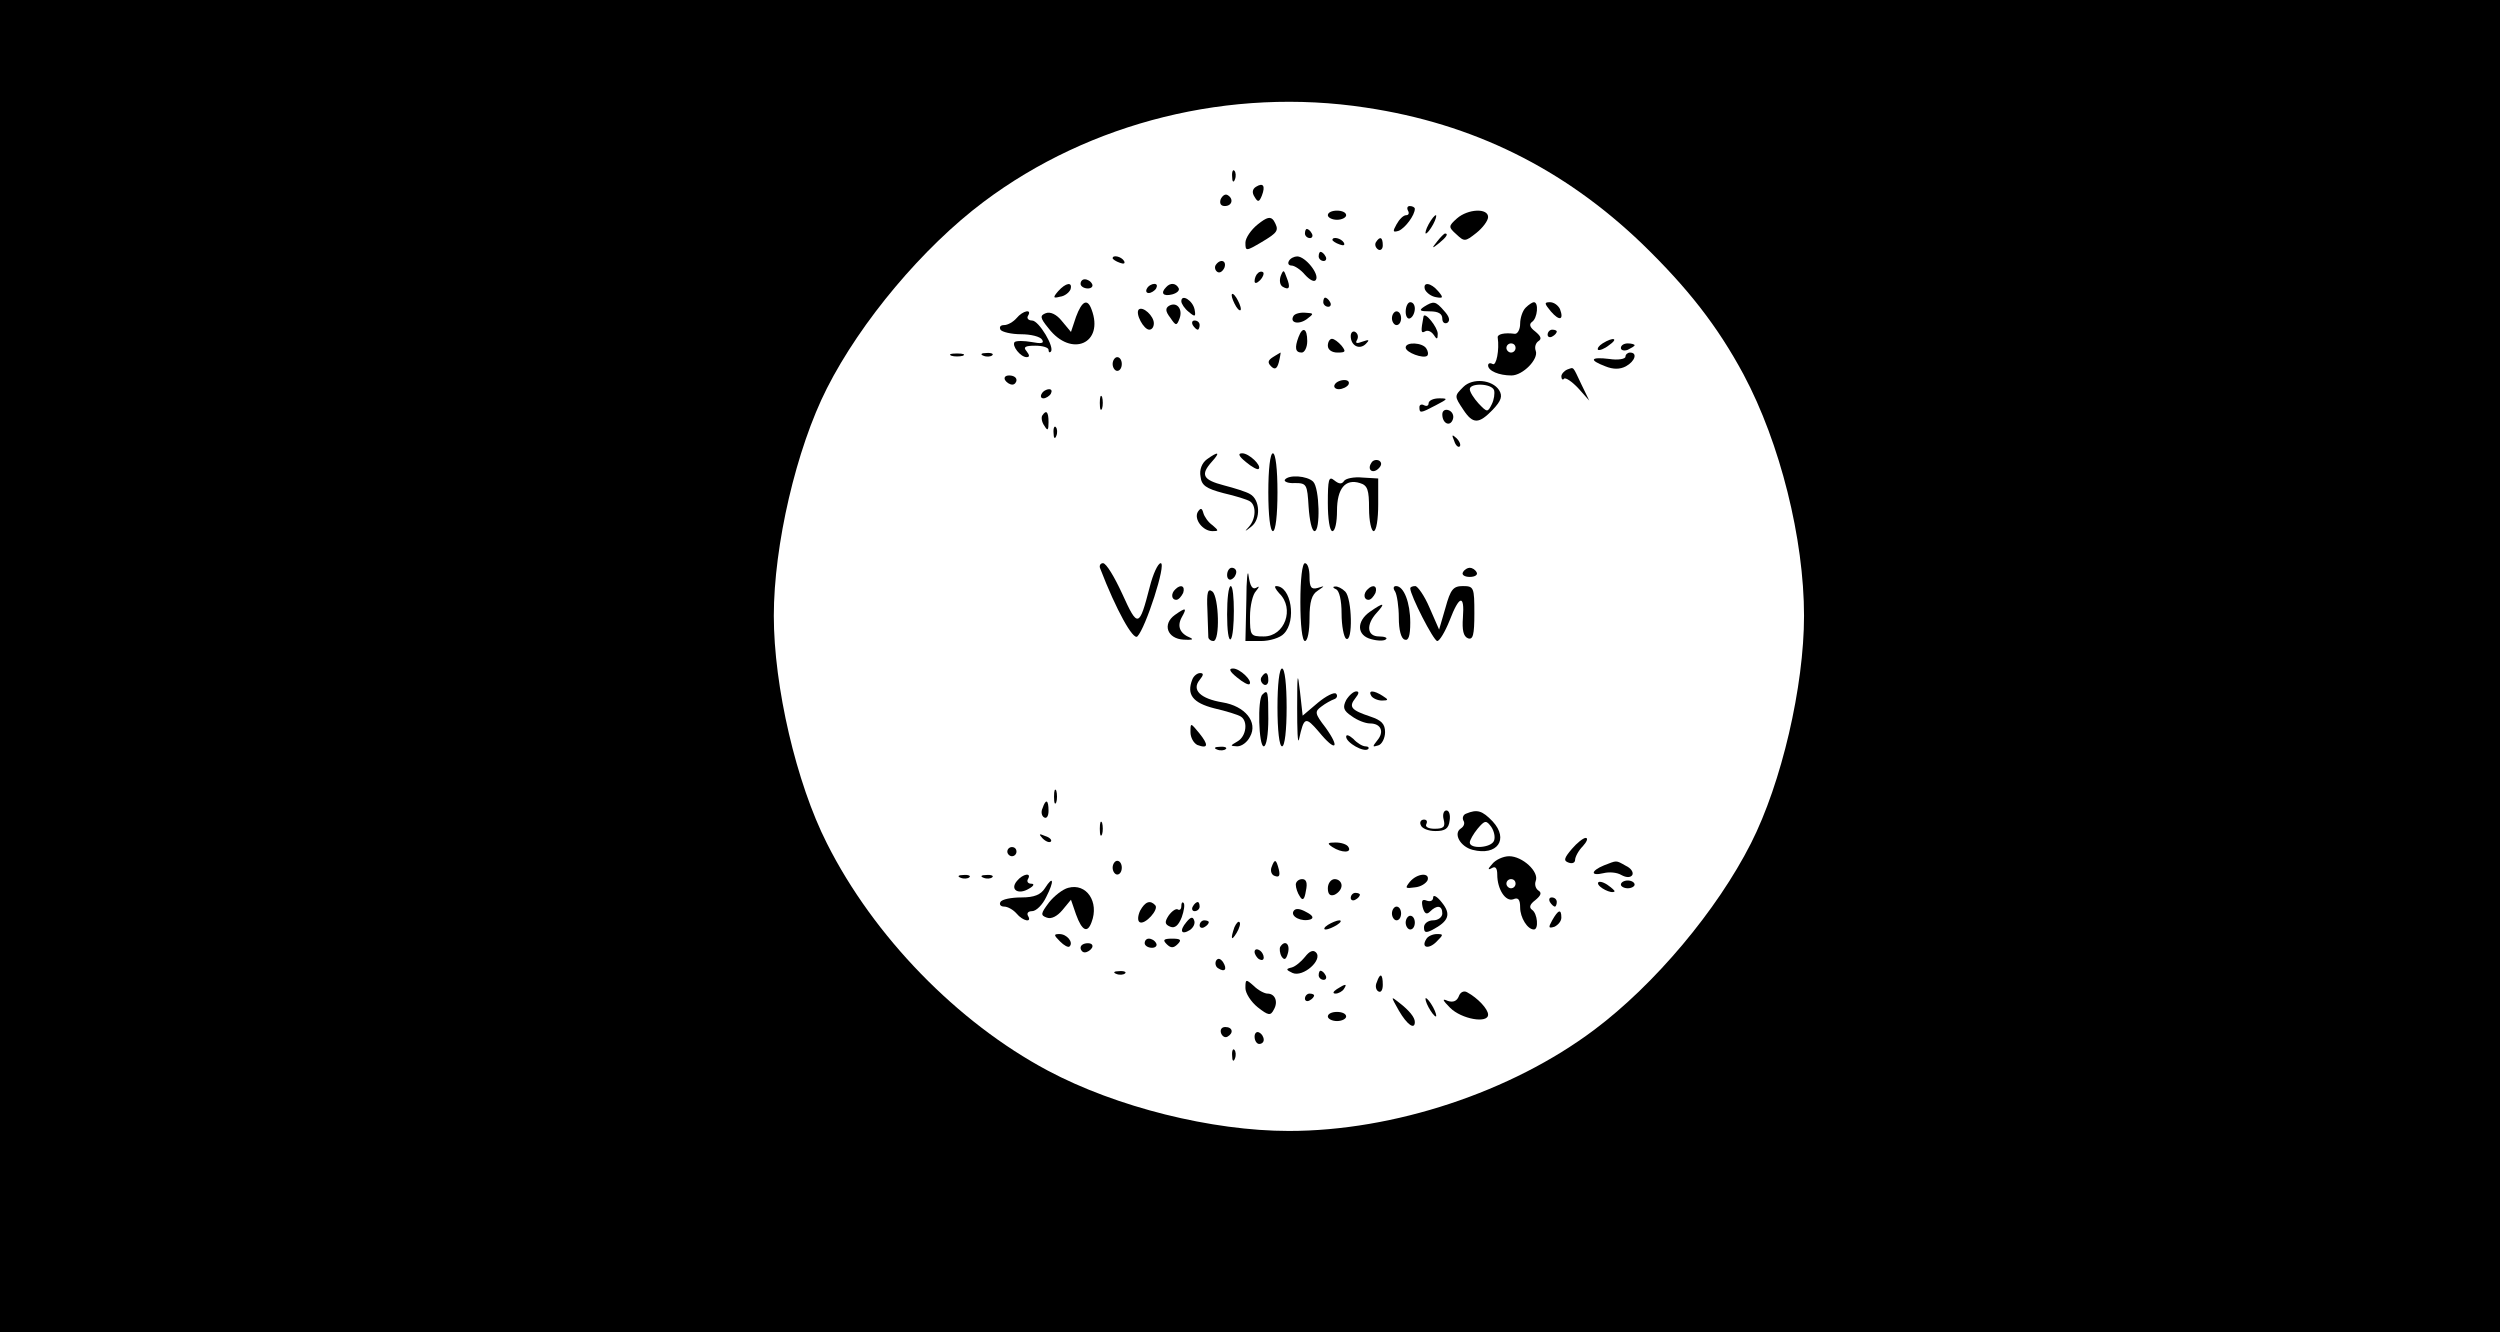 <?xml version="1.0" standalone="no"?>
<!DOCTYPE svg PUBLIC "-//W3C//DTD SVG 20010904//EN"
 "http://www.w3.org/TR/2001/REC-SVG-20010904/DTD/svg10.dtd">
<svg version="1.0" xmlns="http://www.w3.org/2000/svg"
 width="546pt" height="291pt" viewBox="0 0 546 291"
 preserveAspectRatio="xMidYMid meet">

<g transform="translate(0,291) scale(0.1,-0.1)"
fill="#000000" stroke="none">
<path d="M0 1455 l0 -1455 2730 0 2730 0 0 1455 0 1455 -2730 0 -2730 0 0
-1455z m2983 1220 c234 -35 432 -133 603 -297 100 -97 165 -180 222 -286 80
-150 132 -359 132 -527 0 -154 -49 -365 -116 -497 -74 -146 -210 -308 -342
-407 -181 -136 -438 -221 -667 -221 -168 0 -377 52 -527 132 -197 105 -380
293 -482 496 -67 132 -116 343 -116 497 0 154 49 365 116 497 74 146 210 308
342 407 233 175 540 251 835 206z"/>
<path d="M2691 2524 c0 -11 3 -14 6 -6 3 7 2 16 -1 19 -3 4 -6 -2 -5 -13z"/>
<path d="M2743 2502 c-8 -5 -9 -13 -3 -22 7 -12 10 -12 16 3 8 21 3 29 -13 19z"/>
<path d="M2666 2475 c-3 -9 0 -15 9 -15 16 0 20 16 6 24 -5 3 -11 -1 -15 -9z"/>
<path d="M3075 2450 c3 -5 2 -10 -4 -10 -6 0 -15 -9 -21 -20 -9 -16 -8 -18 5
-14 14 6 35 34 35 48 0 3 -5 6 -11 6 -5 0 -7 -4 -4 -10z"/>
<path d="M2900 2440 c0 -5 9 -10 20 -10 11 0 20 5 20 10 0 6 -9 10 -20 10 -11
0 -20 -4 -20 -10z"/>
<path d="M3182 2433 c-19 -17 -19 -19 -1 -35 17 -16 19 -16 43 3 14 11 26 27
26 35 0 20 -44 18 -68 -3z"/>
<path d="M2747 2420 c-15 -12 -27 -30 -27 -40 0 -19 1 -19 35 1 37 22 39 26
27 47 -7 10 -15 8 -35 -8z"/>
<path d="M3120 2420 c-6 -11 -8 -20 -6 -20 3 0 10 9 16 20 6 11 8 20 6 20 -3
0 -10 -9 -16 -20z"/>
<path d="M2850 2400 c0 -5 5 -10 11 -10 5 0 7 5 4 10 -3 6 -8 10 -11 10 -2 0
-4 -4 -4 -10z"/>
<path d="M3139 2383 c-13 -16 -12 -17 4 -4 16 13 21 21 13 21 -2 0 -10 -8 -17
-17z"/>
<path d="M2910 2386 c0 -2 7 -7 16 -10 8 -3 12 -2 9 4 -6 10 -25 14 -25 6z"/>
<path d="M3005 2381 c-3 -5 -1 -12 5 -16 5 -3 10 1 10 9 0 18 -6 21 -15 7z"/>
<path d="M2880 2350 c0 -5 5 -10 11 -10 5 0 7 5 4 10 -3 6 -8 10 -11 10 -2 0
-4 -4 -4 -10z"/>
<path d="M2430 2346 c0 -2 7 -7 16 -10 8 -3 12 -2 9 4 -6 10 -25 14 -25 6z"/>
<path d="M2815 2340 c-3 -5 -1 -10 6 -10 6 0 20 -9 29 -20 11 -12 21 -17 24
-11 8 12 -23 51 -41 51 -6 0 -15 -4 -18 -10z"/>
<path d="M2655 2331 c-3 -5 -1 -12 4 -15 5 -3 11 1 15 9 6 16 -9 21 -19 6z"/>
<path d="M2747 2313 c-4 -3 -7 -11 -7 -17 0 -6 5 -5 12 2 6 6 9 14 7 17 -3 3
-9 2 -12 -2z"/>
<path d="M2797 2307 c-3 -9 -2 -19 4 -23 15 -9 18 -2 9 20 -6 17 -7 18 -13 3z"/>
<path d="M2360 2290 c0 -5 7 -10 16 -10 8 0 12 5 9 10 -3 6 -10 10 -16 10 -5
0 -9 -4 -9 -10z"/>
<path d="M2311 2274 c-12 -14 -11 -16 4 -12 10 1 20 9 23 16 5 17 -10 15 -27
-4z"/>
<path d="M2505 2280 c-3 -5 -2 -10 4 -10 5 0 13 5 16 10 3 6 2 10 -4 10 -5 0
-13 -4 -16 -10z"/>
<path d="M2547 2283 c-13 -13 -7 -21 13 -16 11 3 17 9 14 14 -6 11 -18 12 -27
2z"/>
<path d="M3112 2278 c3 -7 13 -15 24 -17 16 -3 17 -1 5 13 -16 19 -34 21 -29
4z"/>
<path d="M2690 2265 c0 -5 5 -17 10 -25 5 -8 10 -10 10 -5 0 6 -5 17 -10 25
-5 8 -10 11 -10 5z"/>
<path d="M2580 2252 c0 -5 7 -16 16 -23 14 -12 16 -11 13 5 -4 20 -29 35 -29
18z"/>
<path d="M2890 2250 c0 -5 5 -10 11 -10 5 0 7 5 4 10 -3 6 -8 10 -11 10 -2 0
-4 -4 -4 -10z"/>
<path d="M2350 2218 l-11 -33 -20 24 c-11 14 -25 21 -35 17 -13 -5 -13 -10 6
-33 50 -65 122 -33 94 41 -9 25 -21 19 -34 -16z"/>
<path d="M2553 2242 c-8 -5 -8 -12 3 -26 12 -18 14 -18 20 -2 8 21 -6 38 -23
28z"/>
<path d="M3070 2229 c0 -11 5 -17 10 -14 6 3 10 13 10 21 0 8 -4 14 -10 14 -5
0 -10 -9 -10 -21z"/>
<path d="M3110 2240 c-12 -8 -9 -10 13 -10 18 0 27 -5 27 -16 0 -8 5 -12 11
-9 7 5 4 14 -7 26 -19 22 -23 22 -44 9z"/>
<path d="M3332 2238 c-7 -7 -12 -23 -12 -35 0 -13 -6 -23 -12 -22 -23 3 -38
-1 -37 -8 4 -27 -3 -63 -11 -58 -5 3 -10 2 -10 -3 0 -12 24 -22 51 -22 25 0
60 36 53 54 -3 8 0 17 6 21 8 5 5 11 -7 21 -12 9 -14 16 -7 21 12 8 15 43 4
43 -3 0 -11 -5 -18 -12z m-22 -88 c0 -5 -4 -10 -10 -10 -5 0 -10 5 -10 10 0 6
5 10 10 10 6 0 10 -4 10 -10z"/>
<path d="M3387 2230 c19 -22 29 -19 20 5 -4 8 -13 15 -22 15 -13 0 -12 -3 2
-20z"/>
<path d="M2487 2234 c-8 -9 11 -44 23 -44 6 0 10 6 10 14 0 16 -24 38 -33 30z"/>
<path d="M2220 2215 c-7 -8 -19 -15 -27 -15 -8 0 -11 -4 -8 -10 3 -5 24 -10
45 -10 21 0 42 -5 46 -12 5 -8 -2 -9 -23 -5 -17 3 -33 3 -37 0 -7 -8 13 -33
26 -33 7 0 7 4 0 13 -8 9 -3 12 19 12 16 0 29 -4 29 -9 0 -5 2 -7 5 -4 9 9
-26 68 -41 68 -8 0 -12 5 -9 10 10 16 -11 12 -25 -5z"/>
<path d="M2825 2220 c-9 -15 11 -20 29 -7 16 12 16 13 -3 14 -11 1 -23 -2 -26
-7z"/>
<path d="M3040 2215 c0 -8 5 -15 10 -15 6 0 10 7 10 15 0 8 -4 15 -10 15 -5 0
-10 -7 -10 -15z"/>
<path d="M3109 2219 c-6 -32 -6 -38 3 -33 6 4 14 0 19 -7 7 -11 9 -11 9 2 0
14 -28 49 -31 38z"/>
<path d="M2605 2200 c3 -5 8 -10 11 -10 2 0 4 5 4 10 0 6 -5 10 -11 10 -5 0
-7 -4 -4 -10z"/>
<path d="M2836 2174 c-9 -24 -7 -34 7 -34 6 0 12 11 12 25 0 28 -10 33 -19 9z"/>
<path d="M2950 2176 c0 -21 19 -31 33 -17 9 9 7 10 -7 5 -13 -5 -17 -4 -12 4
3 6 2 13 -4 17 -5 3 -10 -1 -10 -9z"/>
<path d="M3380 2179 c0 -5 5 -7 10 -4 6 3 10 8 10 11 0 2 -4 4 -10 4 -5 0 -10
-5 -10 -11z"/>
<path d="M2900 2155 c0 -9 9 -15 21 -15 18 0 19 2 9 15 -7 8 -16 15 -21 15 -5
0 -9 -7 -9 -15z"/>
<path d="M3500 2160 c-8 -5 -12 -11 -10 -14 3 -2 14 2 24 10 22 15 10 19 -14
4z"/>
<path d="M3070 2151 c0 -11 39 -25 47 -18 3 3 2 10 -2 16 -8 13 -45 15 -45 2z"/>
<path d="M3540 2150 c0 -5 7 -7 15 -4 8 4 15 8 15 10 0 2 -7 4 -15 4 -8 0 -15
-4 -15 -10z"/>
<path d="M2078 2133 c6 -2 18 -2 25 0 6 3 1 5 -13 5 -14 0 -19 -2 -12 -5z"/>
<path d="M2148 2133 c7 -3 16 -2 19 1 4 3 -2 6 -13 5 -11 0 -14 -3 -6 -6z"/>
<path d="M2780 2130 c-11 -7 -12 -12 -4 -20 8 -8 13 -6 17 9 3 12 4 21 4 21
-1 0 -9 -5 -17 -10z"/>
<path d="M3550 2131 c0 -5 -16 -8 -35 -5 -41 5 -46 -2 -9 -16 17 -7 32 -7 45
0 20 11 26 30 9 30 -5 0 -10 -4 -10 -9z"/>
<path d="M2430 2115 c0 -8 5 -15 10 -15 6 0 10 7 10 15 0 8 -4 15 -10 15 -5 0
-10 -7 -10 -15z"/>
<path d="M3423 2103 c-7 -3 -13 -10 -13 -15 0 -6 3 -9 6 -5 3 3 17 -6 31 -21
l24 -27 -17 35 c-20 42 -16 38 -31 33z"/>
<path d="M2195 2080 c3 -5 10 -10 16 -10 5 0 9 5 9 10 0 6 -7 10 -16 10 -8 0
-12 -4 -9 -10z"/>
<path d="M2915 2070 c-3 -5 1 -10 9 -10 8 0 18 5 21 10 3 6 -1 10 -9 10 -8 0
-18 -4 -21 -10z"/>
<path d="M3196 2065 c-20 -20 -20 -20 0 -50 21 -32 34 -31 64 0 19 20 22 30
14 43 -15 23 -58 27 -78 7z m67 -7 c2 -7 0 -21 -5 -31 -9 -18 -10 -18 -29 2
-10 11 -19 25 -19 31 0 14 47 13 53 -2z"/>
<path d="M2275 2050 c-3 -5 -2 -10 4 -10 5 0 13 5 16 10 3 6 2 10 -4 10 -5 0
-13 -4 -16 -10z"/>
<path d="M2402 2030 c0 -14 2 -19 5 -12 2 6 2 18 0 25 -3 6 -5 1 -5 -13z"/>
<path d="M3120 2029 c0 -5 -4 -7 -10 -4 -5 3 -10 1 -10 -4 0 -14 2 -14 36 4
27 14 27 15 7 15 -13 0 -23 -5 -23 -11z"/>
<path d="M3150 2005 c0 -20 17 -28 23 -11 3 8 -1 17 -9 20 -8 3 -14 -1 -14 -9z"/>
<path d="M2276 2002 c-2 -4 -1 -14 5 -22 7 -12 9 -10 9 8 0 23 -5 28 -14 14z"/>
<path d="M2301 1964 c0 -11 3 -14 6 -6 3 7 2 16 -1 19 -3 4 -6 -2 -5 -13z"/>
<path d="M3176 1947 c3 -10 9 -15 12 -12 3 3 0 11 -7 18 -10 9 -11 8 -5 -6z"/>
<path d="M2636 1907 c-11 -8 -17 -23 -14 -38 2 -19 12 -26 50 -36 26 -6 52
-14 58 -18 14 -9 13 -38 -2 -55 -11 -12 -10 -12 5 0 21 16 19 59 -3 71 -8 5
-34 13 -57 19 -46 12 -52 23 -26 52 19 21 14 23 -11 5z"/>
<path d="M2721 1901 c13 -11 26 -18 28 -15 7 7 -21 34 -36 34 -10 0 -8 -6 8
-19z"/>
<path d="M2770 1835 c0 -50 4 -85 10 -85 6 0 10 35 10 85 0 50 -4 85 -10 85
-6 0 -10 -35 -10 -85z"/>
<path d="M2995 1899 c-10 -15 3 -25 16 -12 7 7 7 13 1 17 -6 3 -14 1 -17 -5z"/>
<path d="M2806 1862 c-2 -4 8 -8 22 -7 26 0 27 -3 30 -52 2 -29 7 -53 13 -53
13 0 11 94 -3 108 -13 13 -54 16 -62 4z"/>
<path d="M2900 1811 c0 -34 4 -61 10 -61 6 0 10 20 10 44 0 49 18 71 50 61 17
-5 20 -15 20 -56 0 -27 5 -49 10 -49 6 0 10 26 10 58 l0 57 -34 2 c-19 2 -38
-2 -41 -8 -5 -7 -11 -6 -21 2 -12 10 -14 2 -14 -50z"/>
<path d="M2616 1792 c-9 -16 11 -42 32 -42 14 0 14 1 0 13 -9 6 -18 19 -20 27
-3 11 -6 11 -12 2z"/>
<path d="M2403 1668 c35 -91 72 -157 81 -148 18 18 64 160 51 160 -6 0 -17
-24 -24 -52 -23 -89 -26 -90 -60 -15 -17 37 -35 67 -42 67 -6 0 -9 -6 -6 -12z"/>
<path d="M2722 1598 l-2 -88 34 0 c19 0 42 7 50 16 28 28 16 104 -17 104 -5 0
-1 -7 7 -16 34 -33 12 -94 -34 -94 -29 0 -30 2 -30 43 0 24 6 49 13 56 8 10 8
12 0 7 -8 -4 -13 5 -16 26 -2 18 -5 -6 -5 -54z"/>
<path d="M2840 1595 c0 -50 4 -85 10 -85 6 0 10 22 10 50 0 36 5 52 18 60 16
11 16 11 0 6 -14 -4 -18 1 -18 24 0 17 -4 30 -10 30 -6 0 -10 -35 -10 -85z"/>
<path d="M2680 1654 c0 -8 5 -12 10 -9 6 3 10 10 10 16 0 5 -4 9 -10 9 -5 0
-10 -7 -10 -16z"/>
<path d="M3195 1660 c-3 -5 3 -10 15 -10 12 0 18 5 15 10 -3 6 -10 10 -15 10
-5 0 -12 -4 -15 -10z"/>
<path d="M2567 1623 c-10 -9 -9 -23 2 -23 5 0 11 7 15 15 5 15 -5 20 -17 8z"/>
<path d="M2637 1577 c1 -29 2 -55 2 -59 1 -5 6 -8 11 -8 15 0 12 96 -2 108
-10 8 -13 -1 -11 -41z"/>
<path d="M2680 1568 c0 -34 3 -58 8 -54 9 10 9 116 0 116 -5 0 -8 -28 -8 -62z"/>
<path d="M2918 1623 c7 -3 12 -24 12 -53 0 -27 5 -52 10 -55 15 -9 13 88 -2
103 -7 7 -17 12 -22 11 -6 0 -5 -3 2 -6z"/>
<path d="M2987 1623 c-10 -9 -9 -23 2 -23 5 0 11 7 15 15 5 15 -5 20 -17 8z"/>
<path d="M3047 1618 c4 -7 8 -33 8 -57 0 -27 5 -46 13 -48 8 -3 12 8 12 37 0
44 -14 80 -31 80 -6 0 -7 -5 -2 -12z"/>
<path d="M3080 1625 c0 -15 51 -115 59 -115 5 0 17 20 27 45 21 55 33 58 29 6
-2 -27 1 -41 11 -45 11 -4 14 7 14 54 0 57 -1 60 -25 60 -21 0 -27 -7 -38 -47
l-14 -48 -21 48 c-11 26 -26 47 -31 47 -6 0 -11 -2 -11 -5z"/>
<path d="M2992 1574 c-30 -21 -29 -52 3 -60 14 -4 29 -4 32 0 4 3 -3 6 -15 6
-27 0 -29 26 -5 52 20 22 15 23 -15 2z"/>
<path d="M2566 1567 c-28 -20 -17 -52 19 -54 17 -1 23 0 15 4 -23 9 -30 25
-19 45 12 21 9 22 -15 5z"/>
<path d="M2701 1431 c13 -11 26 -18 28 -15 7 7 -21 34 -36 34 -10 0 -8 -6 8
-19z"/>
<path d="M2790 1365 c0 -50 4 -85 10 -85 6 0 10 35 10 85 0 50 -4 85 -10 85
-6 0 -10 -35 -10 -85z"/>
<path d="M2833 1365 c0 -49 1 -81 4 -70 11 50 14 51 44 16 36 -44 47 -36 14
10 -24 31 -24 35 -9 46 9 7 22 14 28 16 6 2 8 8 4 12 -4 4 -22 -5 -40 -20
l-33 -28 -6 54 c-5 44 -6 38 -6 -36z"/>
<path d="M2604 1426 c-13 -33 1 -51 48 -63 26 -6 52 -14 58 -18 16 -10 12 -43
-7 -54 -17 -10 -17 -10 -1 -11 10 0 22 9 28 21 18 32 -11 67 -60 75 -48 8 -68
27 -50 49 9 11 9 15 1 15 -6 0 -14 -6 -17 -14z"/>
<path d="M2755 1431 c-3 -5 -1 -12 5 -16 5 -3 10 1 10 9 0 18 -6 21 -15 7z"/>
<path d="M2757 1393 c-11 -10 -8 -113 3 -113 6 0 10 27 10 60 0 61 -1 65 -13
53z"/>
<path d="M2940 1381 c-8 -16 -6 -23 12 -35 12 -9 30 -16 40 -16 24 0 32 -18
16 -37 -11 -14 -11 -15 2 -11 8 2 15 16 15 29 0 18 -8 26 -32 34 -42 14 -48
21 -33 40 8 10 9 15 2 15 -6 0 -16 -9 -22 -19z"/>
<path d="M2995 1390 c3 -5 14 -10 23 -10 15 0 15 2 2 10 -20 13 -33 13 -25 0z"/>
<path d="M2600 1311 c0 -12 7 -24 15 -28 24 -9 25 0 4 26 -19 23 -19 23 -19 2z"/>
<path d="M2940 1301 c0 -13 39 -35 48 -27 3 3 0 6 -6 6 -6 0 -18 7 -26 16 -9
8 -16 11 -16 5z"/>
<path d="M2658 1273 c7 -3 16 -2 19 1 4 3 -2 6 -13 5 -11 0 -14 -3 -6 -6z"/>
<path d="M2302 1170 c0 -14 2 -19 5 -12 2 6 2 18 0 25 -3 6 -5 1 -5 -13z"/>
<path d="M2277 1145 c-4 -8 -2 -17 3 -20 6 -4 10 3 10 14 0 25 -6 27 -13 6z"/>
<path d="M3153 1120 c4 -16 0 -20 -20 -20 -13 0 -21 4 -18 10 3 6 1 10 -5 10
-7 0 -10 -6 -7 -12 2 -7 16 -13 32 -13 21 0 29 5 31 23 2 12 -1 22 -7 22 -6 0
-9 -9 -6 -20z"/>
<path d="M3202 1133 c-6 -2 -9 -9 -6 -15 4 -6 1 -13 -5 -17 -18 -11 -2 -40 25
-47 54 -14 80 23 44 62 -23 24 -34 27 -58 17z m61 -59 c-6 -16 -53 -19 -53 -4
0 5 8 19 17 30 16 19 19 19 30 4 6 -9 9 -22 6 -30z"/>
<path d="M2402 1100 c0 -14 2 -19 5 -12 2 6 2 18 0 25 -3 6 -5 1 -5 -13z"/>
<path d="M2277 1079 c7 -7 15 -10 18 -7 3 3 -2 9 -12 12 -14 6 -15 5 -6 -5z"/>
<path d="M3433 1056 c-17 -20 -19 -26 -7 -30 8 -3 14 0 14 6 0 6 7 20 17 30 9
10 12 18 6 18 -5 0 -19 -11 -30 -24z"/>
<path d="M2910 1060 c20 -13 43 -13 35 0 -3 6 -16 10 -28 10 -18 0 -19 -2 -7
-10z"/>
<path d="M2200 1050 c0 -5 5 -10 10 -10 6 0 10 5 10 10 0 6 -4 10 -10 10 -5 0
-10 -4 -10 -10z"/>
<path d="M3259 1023 c-10 -11 -10 -14 -1 -9 8 5 12 0 12 -14 0 -32 18 -60 35
-54 11 5 15 -1 15 -18 0 -22 16 -48 30 -48 11 0 8 35 -4 43 -7 5 -5 12 7 21
12 10 15 16 7 21 -6 4 -9 13 -6 21 8 20 -29 54 -58 54 -13 0 -30 -8 -37 -17z
m51 -43 c0 -5 -4 -10 -10 -10 -5 0 -10 5 -10 10 0 6 5 10 10 10 6 0 10 -4 10
-10z"/>
<path d="M2430 1015 c0 -8 5 -15 10 -15 6 0 10 7 10 15 0 8 -4 15 -10 15 -5 0
-10 -7 -10 -15z"/>
<path d="M2777 1016 c-3 -8 0 -17 7 -19 10 -4 12 1 9 14 -6 23 -9 24 -16 5z"/>
<path d="M3503 1020 c-29 -12 -30 -24 -1 -17 12 3 29 2 39 -4 11 -6 20 -6 24
0 3 6 -3 15 -14 20 -23 13 -19 12 -48 1z"/>
<path d="M2098 993 c7 -3 16 -2 19 1 4 3 -2 6 -13 5 -11 0 -14 -3 -6 -6z"/>
<path d="M2148 993 c7 -3 16 -2 19 1 4 3 -2 6 -13 5 -11 0 -14 -3 -6 -6z"/>
<path d="M2221 986 c-16 -19 3 -31 26 -17 11 6 13 11 5 11 -7 0 -10 5 -7 10 9
15 -11 12 -24 -4z"/>
<path d="M3079 984 c-11 -14 -10 -15 11 -12 13 1 25 9 28 16 5 17 -23 15 -39
-4z"/>
<path d="M2282 970 c-9 -14 -23 -20 -51 -20 -22 0 -43 -4 -46 -10 -3 -5 0 -10
8 -10 8 0 20 -7 27 -15 14 -17 35 -21 25 -5 -3 6 1 10 9 10 9 0 23 14 31 31
18 35 16 49 -3 19z"/>
<path d="M2830 978 c0 -7 4 -19 9 -26 6 -10 10 -7 13 12 4 18 1 26 -8 26 -8 0
-14 -6 -14 -12z"/>
<path d="M2900 970 c0 -13 5 -18 15 -14 8 4 15 12 15 20 0 8 -7 14 -15 14 -8
0 -15 -9 -15 -20z"/>
<path d="M3490 981 c0 -9 30 -24 36 -18 2 1 -6 8 -16 15 -11 7 -20 8 -20 3z"/>
<path d="M3540 978 c0 -4 7 -8 15 -8 8 0 15 4 15 8 0 5 -7 9 -15 9 -8 0 -15
-4 -15 -9z"/>
<path d="M2333 971 c-12 -3 -31 -18 -42 -32 -18 -24 -19 -28 -5 -33 10 -4 23
3 34 16 l19 23 11 -32 c13 -36 25 -42 34 -17 17 44 -11 86 -51 75z"/>
<path d="M2950 949 c0 -5 5 -7 10 -4 6 3 10 8 10 11 0 2 -4 4 -10 4 -5 0 -10
-5 -10 -11z"/>
<path d="M3130 950 c0 -7 -6 -10 -14 -7 -10 4 -12 0 -9 -14 4 -15 9 -17 16
-10 15 15 27 14 27 -4 0 -8 -9 -15 -20 -15 -11 0 -20 -7 -20 -15 0 -12 4 -13
18 -6 36 19 42 34 21 60 -10 13 -19 18 -19 11z"/>
<path d="M3385 940 c3 -5 8 -10 11 -10 2 0 4 5 4 10 0 6 -5 10 -11 10 -5 0 -7
-4 -4 -10z"/>
<path d="M2490 921 c-5 -11 -6 -22 -1 -25 11 -7 43 28 34 37 -11 12 -22 8 -33
-12z"/>
<path d="M2580 931 c0 -7 -4 -10 -8 -7 -4 2 -13 -4 -20 -14 -9 -14 -8 -19 4
-24 10 -4 18 3 25 21 5 14 7 28 4 31 -3 3 -5 0 -5 -7z"/>
<path d="M2605 930 c-3 -5 -1 -10 4 -10 6 0 11 5 11 10 0 6 -2 10 -4 10 -3 0
-8 -4 -11 -10z"/>
<path d="M2825 920 c-7 -12 18 -24 37 -18 8 3 5 9 -9 16 -14 8 -24 9 -28 2z"/>
<path d="M3040 915 c0 -8 5 -15 10 -15 6 0 10 7 10 15 0 8 -4 15 -10 15 -5 0
-10 -7 -10 -15z"/>
<path d="M3390 900 c-9 -16 -8 -18 5 -14 8 4 15 12 15 20 0 20 -7 17 -20 -6z"/>
<path d="M2591 896 c-16 -19 -11 -29 8 -17 7 5 12 14 9 21 -3 9 -8 7 -17 -4z"/>
<path d="M3070 895 c0 -8 5 -15 10 -15 6 0 10 7 10 15 0 8 -4 15 -10 15 -5 0
-10 -7 -10 -15z"/>
<path d="M2620 889 c0 -5 5 -7 10 -4 6 3 10 8 10 11 0 2 -4 4 -10 4 -5 0 -10
-5 -10 -11z"/>
<path d="M2696 885 c-9 -26 -7 -32 5 -12 6 10 9 21 6 23 -2 3 -7 -2 -11 -11z"/>
<path d="M2900 890 c-8 -5 -10 -10 -5 -10 6 0 17 5 25 10 8 5 11 10 5 10 -5 0
-17 -5 -25 -10z"/>
<path d="M2315 854 c9 -9 18 -14 21 -11 9 9 -6 27 -22 27 -13 0 -13 -2 1 -16z"/>
<path d="M3115 859 c-12 -19 5 -23 22 -6 16 16 16 17 1 17 -9 0 -20 -5 -23
-11z"/>
<path d="M2500 850 c0 -5 7 -10 16 -10 8 0 12 5 9 10 -3 6 -10 10 -16 10 -5 0
-9 -4 -9 -10z"/>
<path d="M2548 848 c9 -9 15 -9 24 0 9 9 7 12 -12 12 -19 0 -21 -3 -12 -12z"/>
<path d="M2360 840 c0 -5 4 -10 9 -10 6 0 13 5 16 10 3 6 -1 10 -9 10 -9 0
-16 -4 -16 -10z"/>
<path d="M2796 842 c-2 -4 -1 -14 3 -21 6 -9 10 -7 14 8 5 20 -7 29 -17 13z"/>
<path d="M2740 831 c0 -5 5 -13 10 -16 6 -3 10 -2 10 4 0 5 -4 13 -10 16 -5 3
-10 2 -10 -4z"/>
<path d="M2850 820 c-8 -10 -21 -21 -29 -23 -13 -3 -13 -5 2 -12 23 -10 67 29
51 45 -6 6 -14 3 -24 -10z"/>
<path d="M2656 812 c-3 -6 -1 -14 5 -17 14 -9 20 -2 10 14 -6 8 -11 9 -15 3z"/>
<path d="M2438 783 c7 -3 16 -2 19 1 4 3 -2 6 -13 5 -11 0 -14 -3 -6 -6z"/>
<path d="M2880 780 c0 -5 5 -10 11 -10 5 0 7 5 4 10 -3 6 -8 10 -11 10 -2 0
-4 -4 -4 -10z"/>
<path d="M3007 765 c-4 -8 -2 -17 3 -20 6 -4 10 3 10 14 0 25 -6 27 -13 6z"/>
<path d="M2720 752 c0 -11 12 -30 27 -42 23 -18 28 -19 35 -5 10 17 3 35 -14
35 -6 0 -20 7 -30 17 -17 15 -18 15 -18 -5z"/>
<path d="M2920 750 c-9 -6 -10 -10 -3 -10 6 0 15 5 18 10 8 12 4 12 -15 0z"/>
<path d="M3186 734 c-4 -10 -12 -14 -24 -10 -13 6 -12 2 5 -15 25 -25 83 -35
83 -15 0 12 -22 36 -46 49 -7 4 -15 0 -18 -9z"/>
<path d="M2850 729 c0 -5 5 -7 10 -4 6 3 10 8 10 11 0 2 -4 4 -10 4 -5 0 -10
-5 -10 -11z"/>
<path d="M3055 703 c18 -31 35 -43 35 -25 0 10 -12 25 -34 42 -19 15 -19 15
-1 -17z"/>
<path d="M3120 710 c6 -11 13 -20 16 -20 2 0 0 9 -6 20 -6 11 -13 20 -16 20
-2 0 0 -9 6 -20z"/>
<path d="M2900 690 c0 -5 9 -10 20 -10 11 0 20 5 20 10 0 6 -9 10 -20 10 -11
0 -20 -4 -20 -10z"/>
<path d="M2667 653 c3 -7 9 -10 14 -7 14 8 11 21 -5 21 -8 0 -12 -6 -9 -14z"/>
<path d="M2740 646 c0 -9 5 -16 10 -16 6 0 10 4 10 9 0 6 -4 13 -10 16 -5 3
-10 -1 -10 -9z"/>
<path d="M2691 604 c0 -11 3 -14 6 -6 3 7 2 16 -1 19 -3 4 -6 -2 -5 -13z"/>
</g>
</svg>
